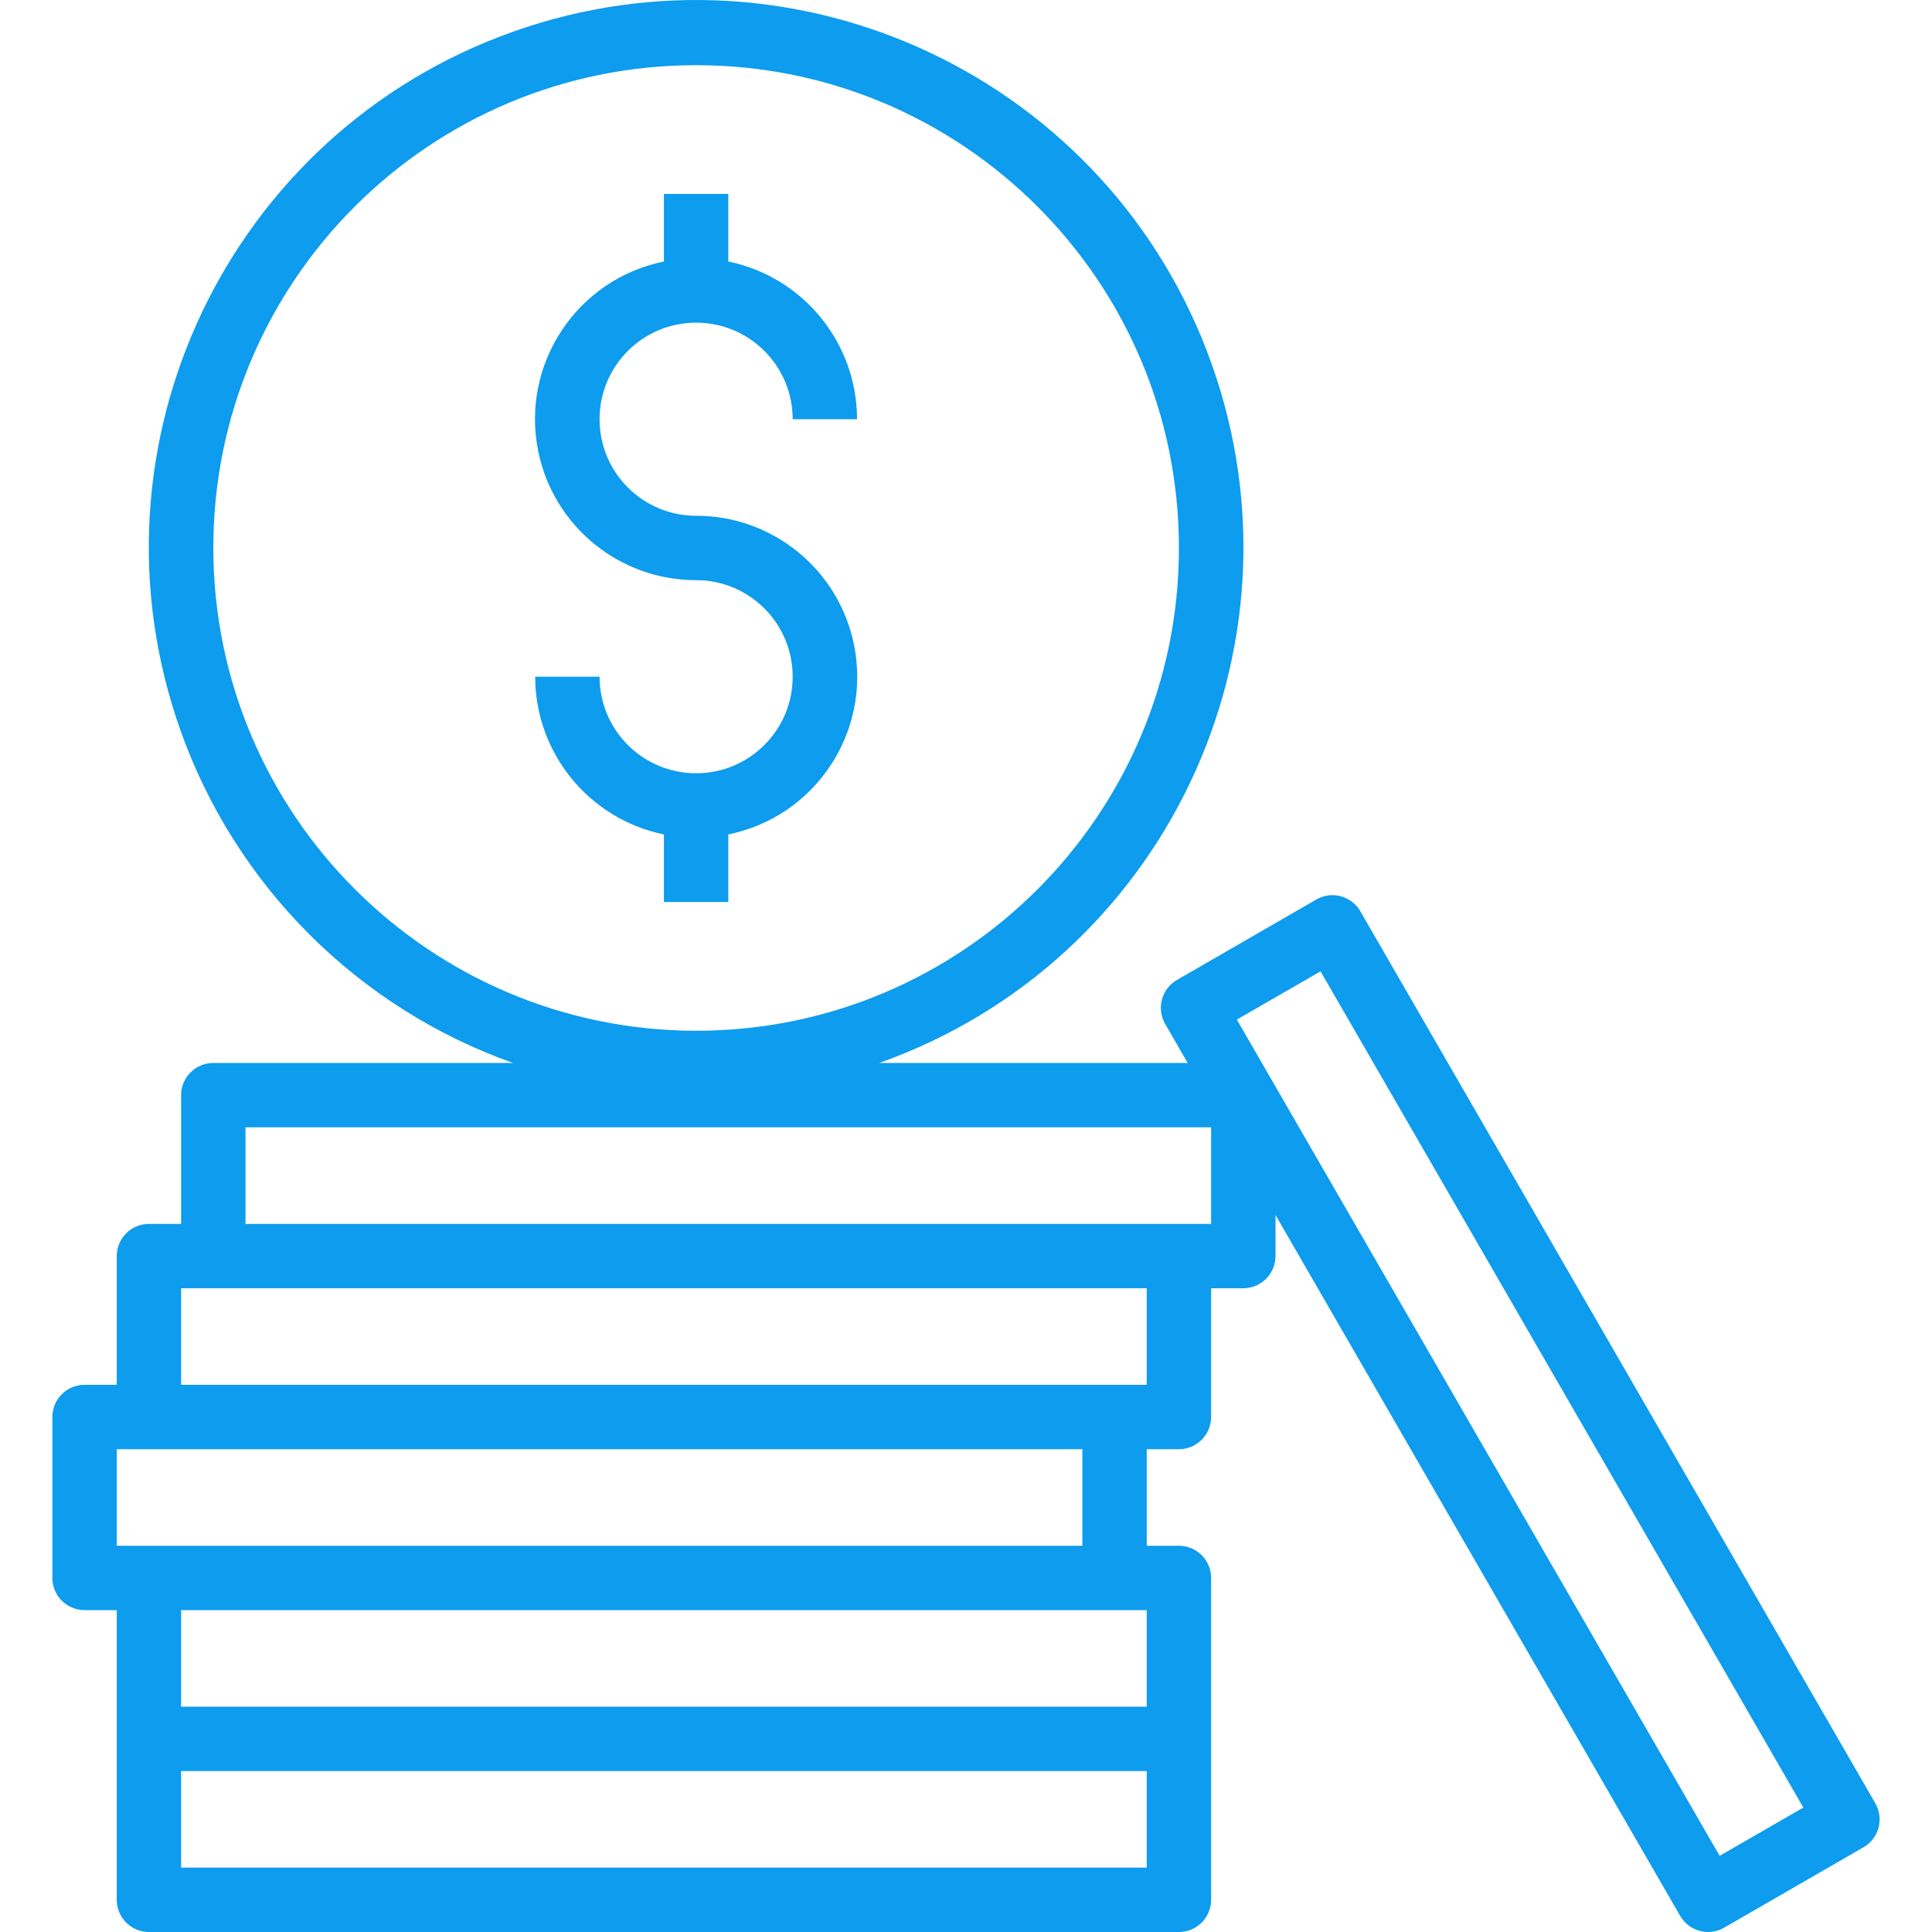 <svg width="90" height="90" viewBox="0 0 90 90" fill="none" xmlns="http://www.w3.org/2000/svg">
<g clip-path="url(#clip0)">
<path d="M87.359 84.002L63.369 42.45C62.955 41.733 62.038 41.487 61.321 41.901L54.827 45.65C54.11 46.064 53.864 46.981 54.278 47.698L55.328 49.517H40.958C54.224 44.806 61.159 30.232 56.448 16.966C51.737 3.701 37.163 -3.234 23.898 1.477C10.632 6.188 3.697 20.761 8.408 34.026C10.976 41.258 16.666 46.948 23.898 49.517H9.937C9.109 49.517 8.437 50.188 8.437 51.016V57.014H6.938C6.11 57.014 5.439 57.685 5.439 58.513V64.51H3.939C3.111 64.51 2.44 65.182 2.44 66.01V73.507C2.44 74.335 3.111 75.006 3.939 75.006H5.439V88.501C5.439 89.329 6.11 90 6.938 90H54.919C55.746 90 56.418 89.329 56.418 88.501V73.507C56.418 72.679 55.746 72.007 54.919 72.007H53.419V67.509H54.919C55.746 67.509 56.418 66.838 56.418 66.01V60.012H57.917C58.745 60.012 59.417 59.341 59.417 58.513V56.597L78.269 89.25C78.469 89.594 78.796 89.845 79.18 89.949C79.564 90.052 79.972 89.998 80.317 89.799L86.811 86.051C87.528 85.637 87.773 84.719 87.359 84.002ZM9.937 25.526C9.937 13.105 20.006 3.036 32.428 3.036C44.849 3.036 54.919 13.105 54.919 25.526C54.919 37.948 44.849 48.017 32.428 48.017C20.012 48.003 9.951 37.942 9.937 25.526ZM5.439 72.007V67.509H50.42V72.007H5.439ZM53.419 87.001H8.437V82.503H53.419V87.001ZM53.419 79.504H8.437V75.006H53.419V79.504ZM53.419 64.51H8.437V60.012H53.419V64.51ZM56.418 57.014H11.436V52.515H56.418V57.014ZM80.108 86.452L57.617 47.497L61.516 45.248L84.007 84.203L80.108 86.452Z" fill="#0D9CEE"/>
<path d="M39.782 30.032C39.072 26.535 35.996 24.023 32.428 24.027C29.944 24.027 27.93 22.013 27.93 19.529C27.93 17.044 29.944 15.031 32.428 15.031C34.912 15.031 36.926 17.044 36.926 19.529H39.925C39.92 15.968 37.415 12.899 33.927 12.182V9.033H30.928V12.182C26.871 13.006 24.249 16.963 25.073 21.021C25.783 24.517 28.86 27.029 32.428 27.026C34.912 27.026 36.926 29.04 36.926 31.524C36.926 34.008 34.912 36.022 32.428 36.022C29.944 36.022 27.93 34.008 27.93 31.524H24.931C24.935 35.085 27.44 38.154 30.928 38.871V42.02H33.927V38.871C37.985 38.047 40.606 34.09 39.782 30.032Z" fill="#0D9CEE"/>
</g>
<defs>
<clipPath id="clip0">
<rect width="90" height="90" fill="white"/>
</clipPath>
</defs>
</svg>
